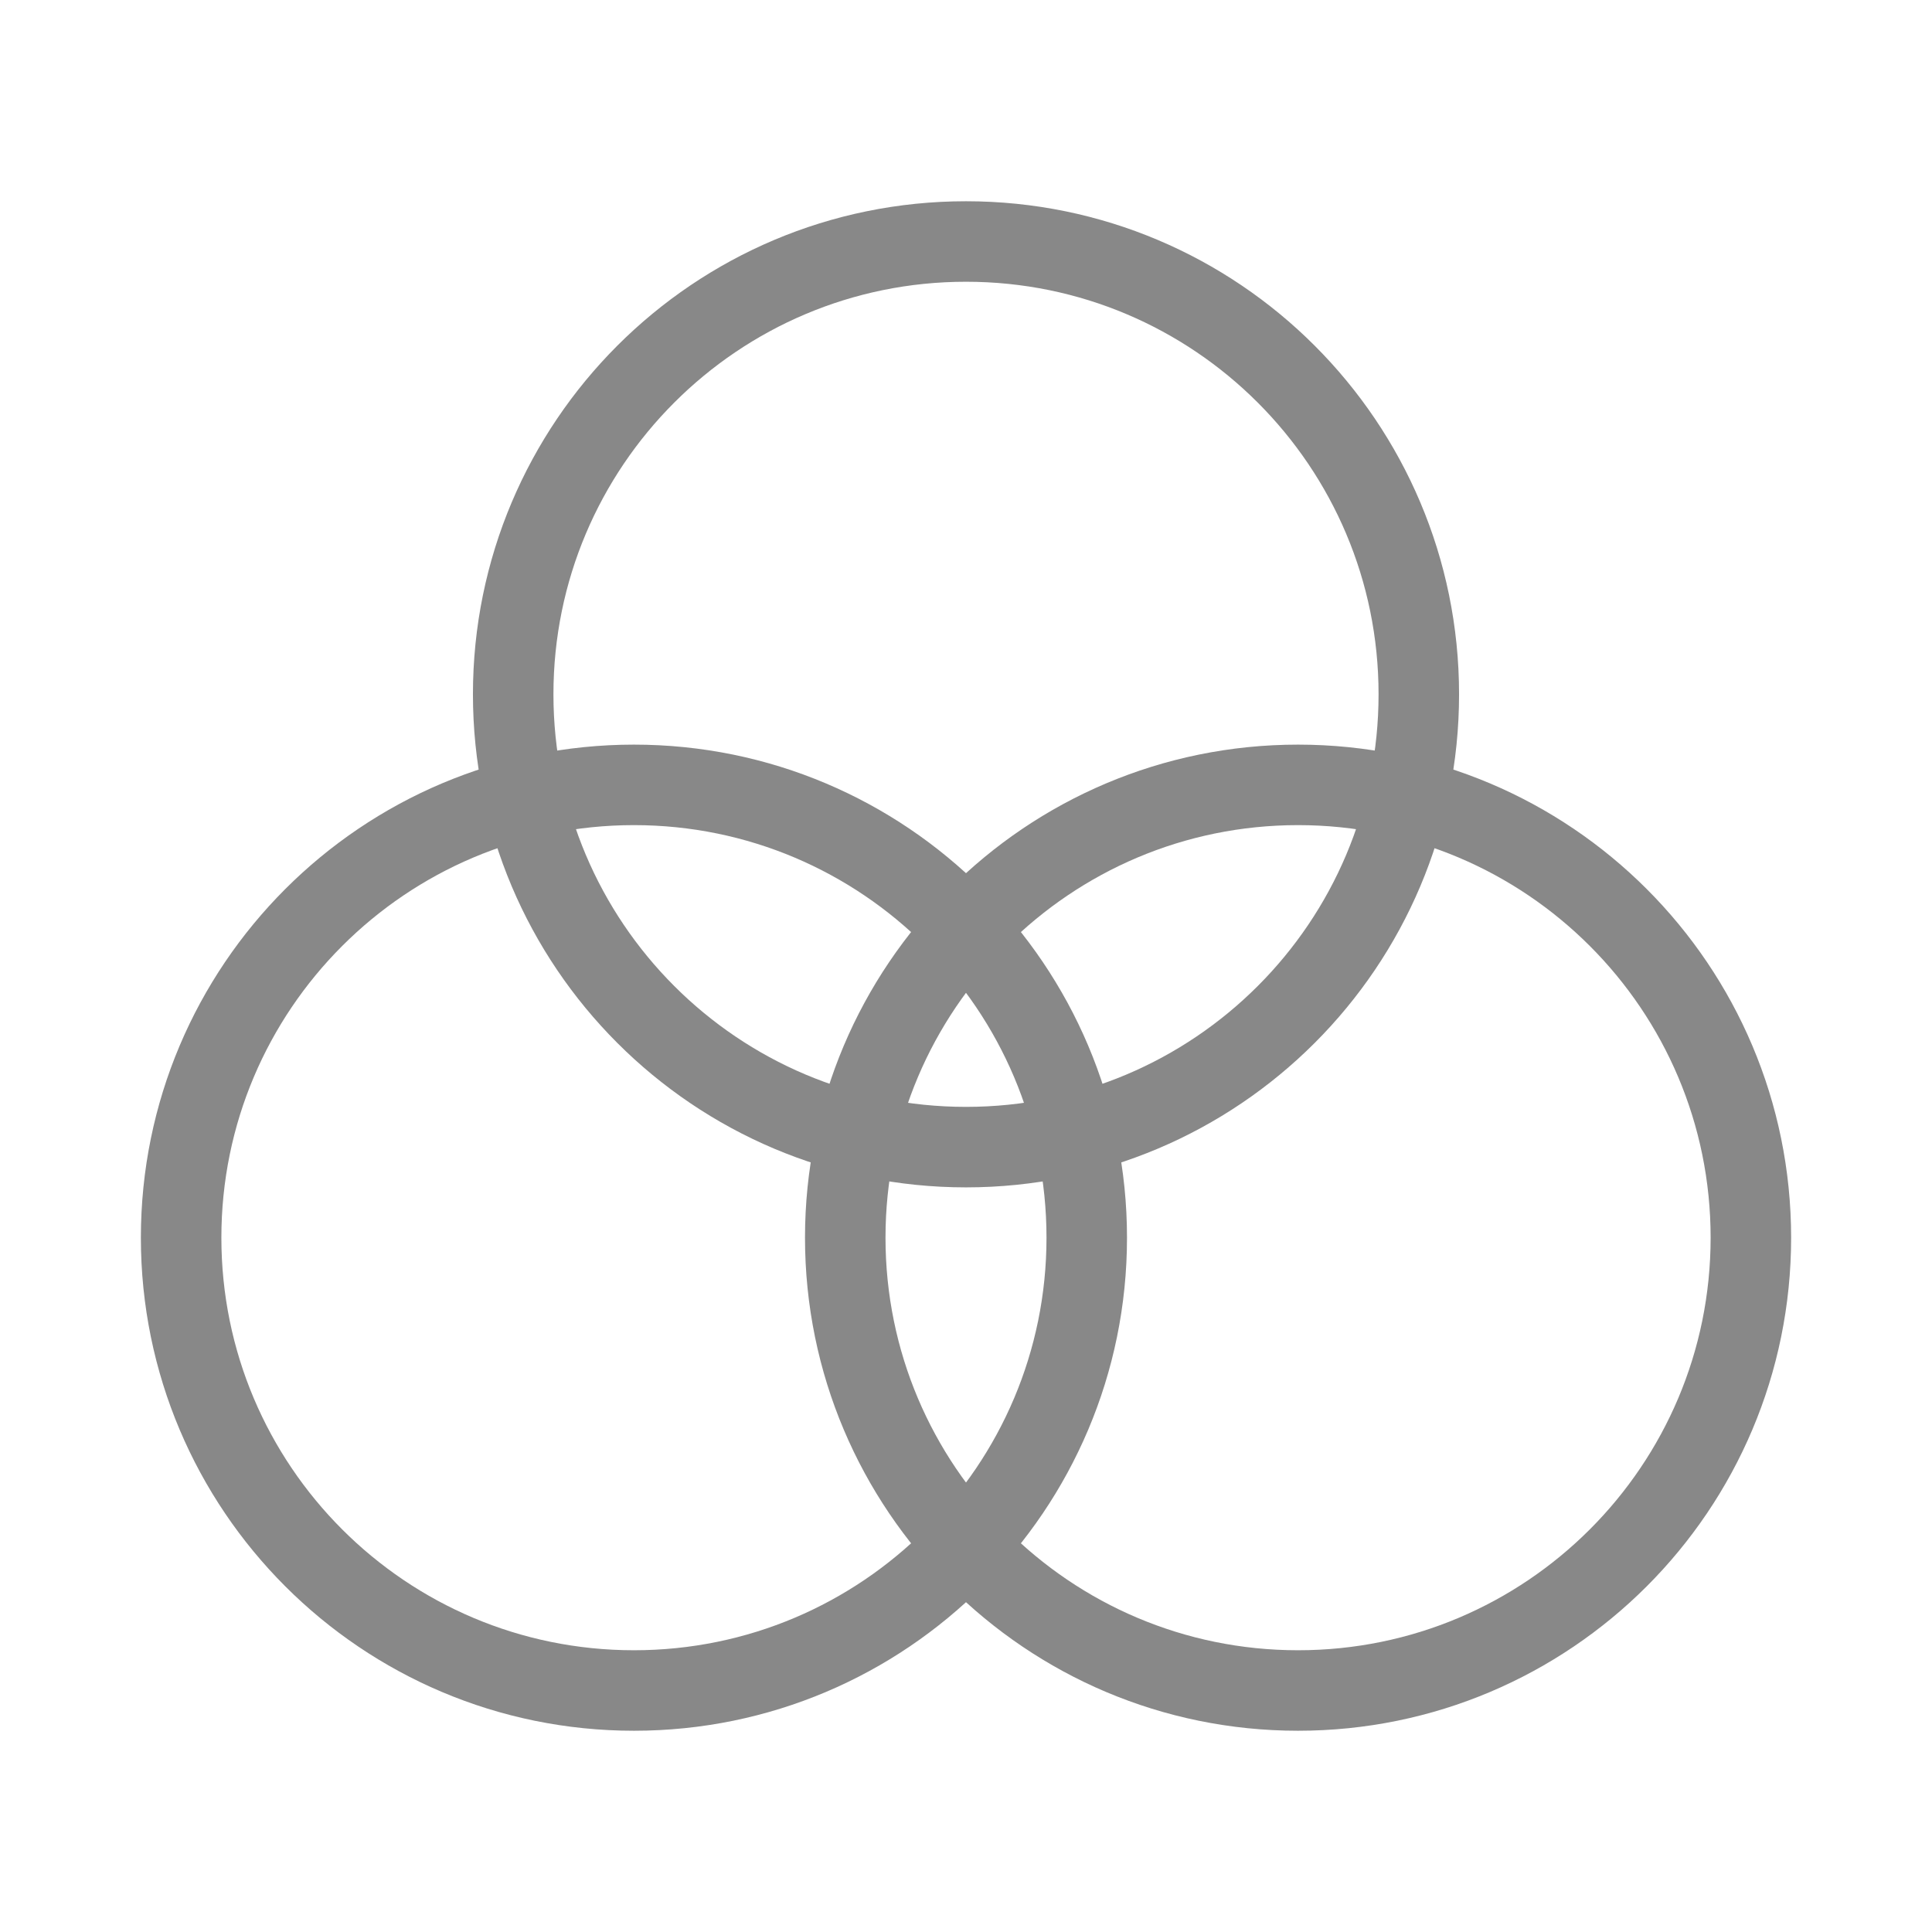 <svg width="24" height="24" viewBox="0 0 24 24" fill="none" xmlns="http://www.w3.org/2000/svg">
<path d="M12 14.25C15.107 14.25 17.625 11.732 17.625 8.625C17.625 5.518 15.107 3 12 3C8.893 3 6.375 5.518 6.375 8.625C6.375 11.732 8.893 14.25 12 14.25Z" stroke="#888888" stroke-linejoin="round"/>
<path d="M16.125 21C19.232 21 21.75 18.482 21.75 15.375C21.75 12.268 19.232 9.75 16.125 9.75C13.018 9.75 10.5 12.268 10.5 15.375C10.5 18.482 13.018 21 16.125 21Z" stroke="#888888" stroke-linejoin="round"/>
<path d="M7.875 21C10.982 21 13.5 18.482 13.5 15.375C13.5 12.268 10.982 9.75 7.875 9.75C4.768 9.75 2.25 12.268 2.25 15.375C2.25 18.482 4.768 21 7.875 21Z" stroke="#888888" stroke-linejoin="round"/>
</svg>
